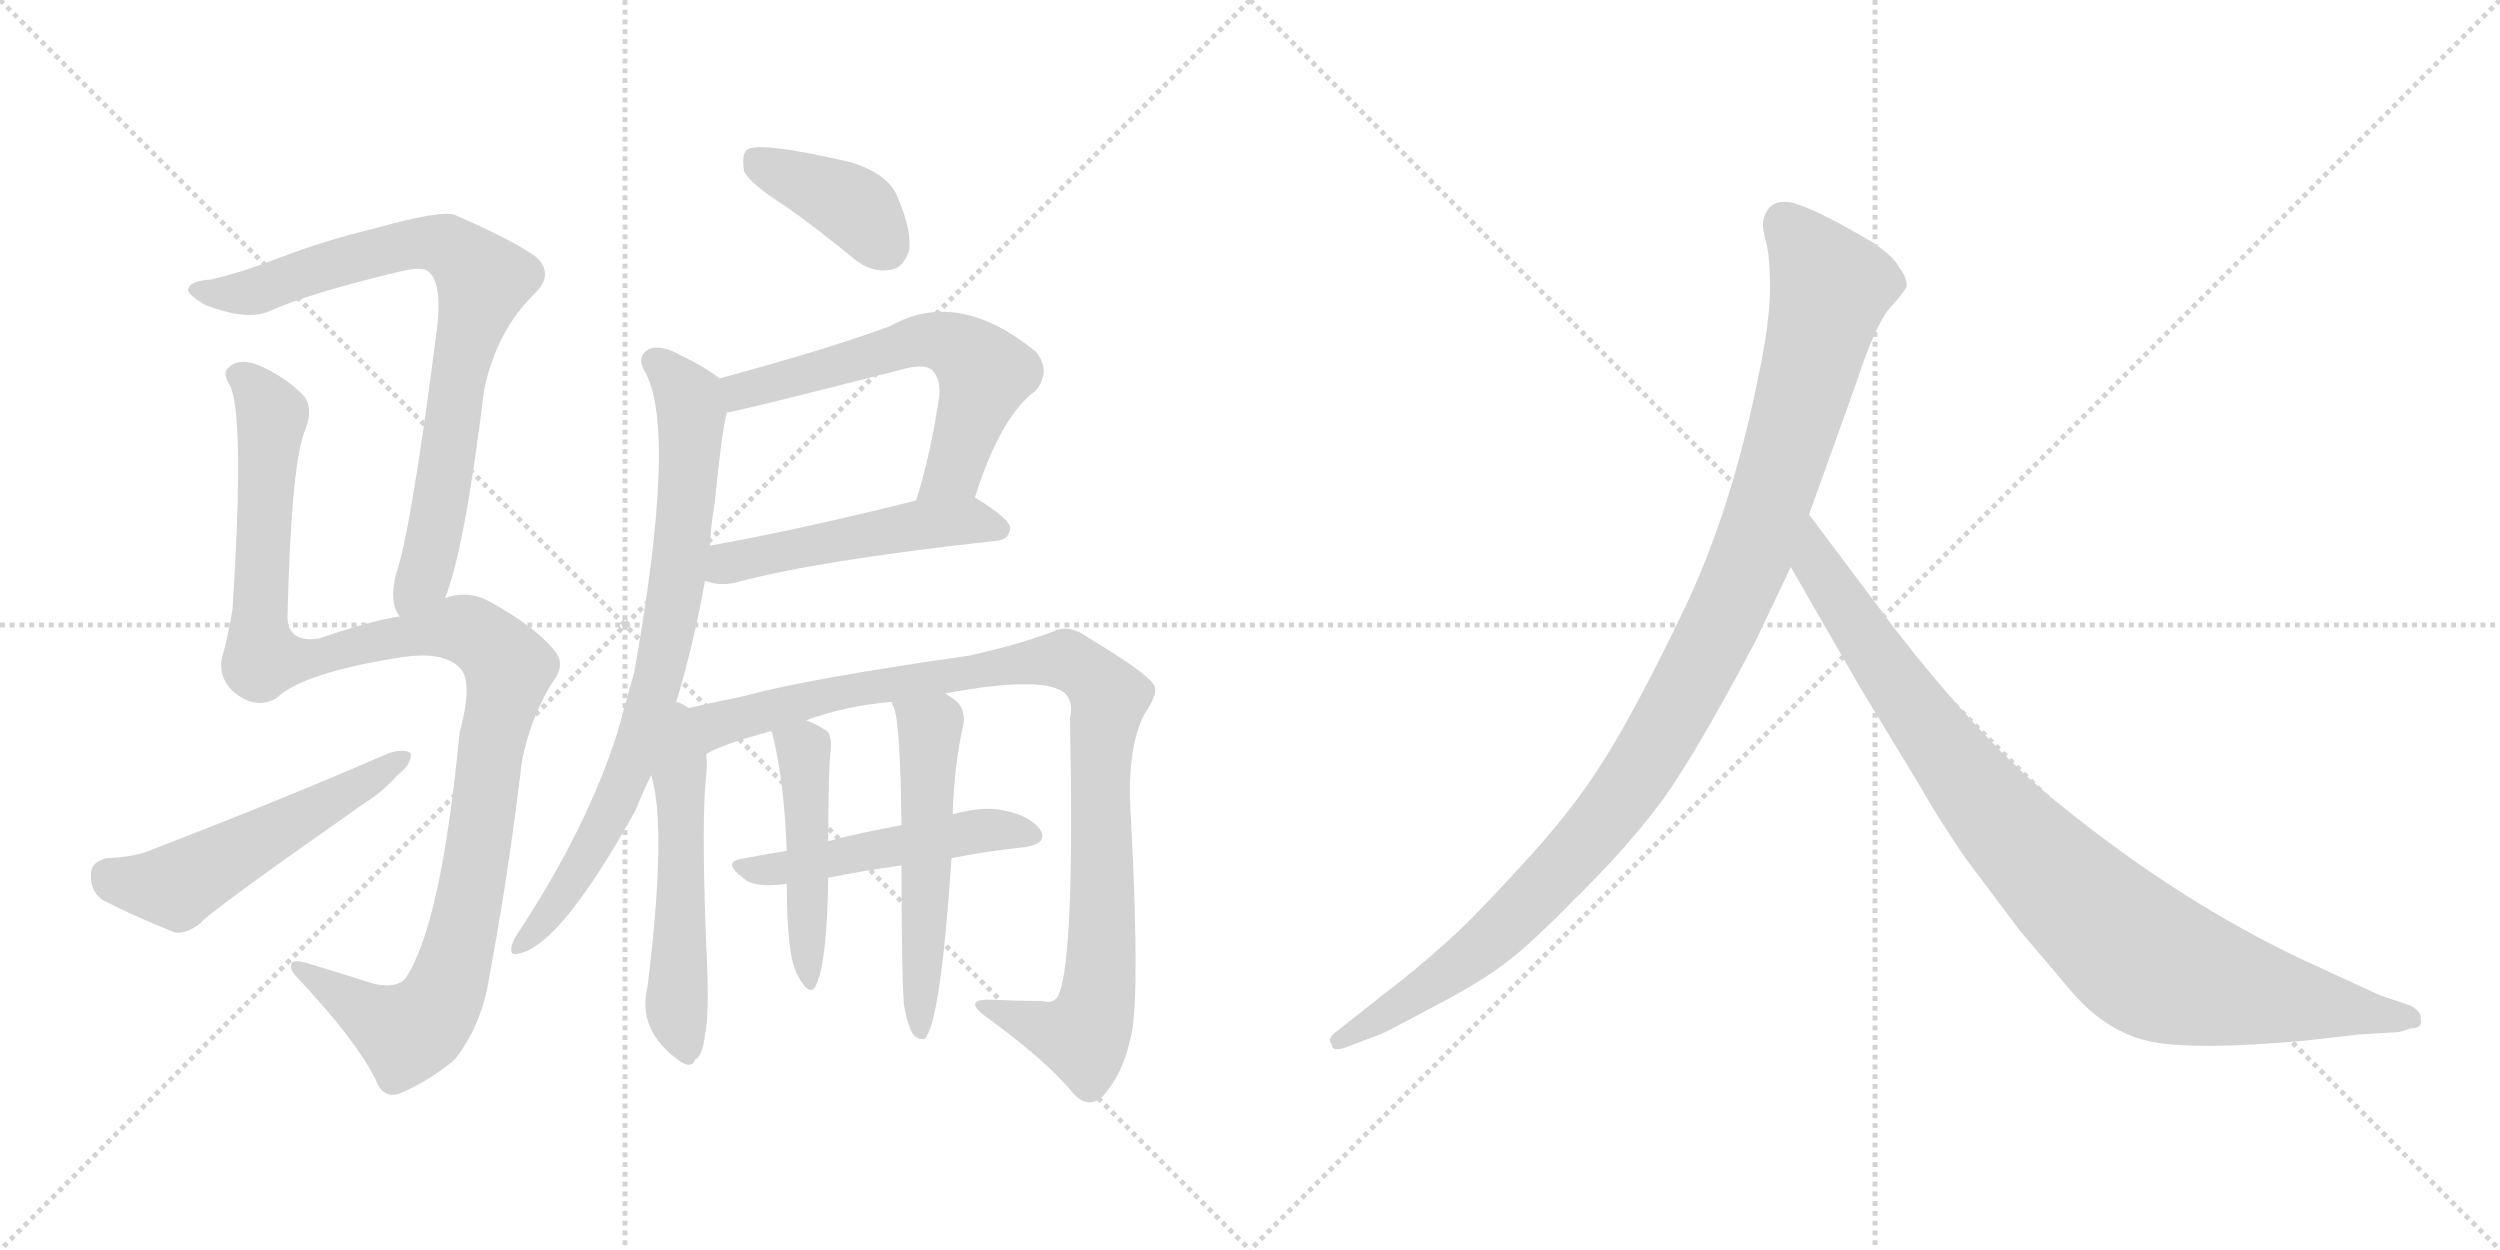 <svg version="1.1" viewBox="0 0 2048 1024" xmlns="http://www.w3.org/2000/svg">
  <g stroke="lightgray" stroke-dasharray="1,1" stroke-width="1" transform="scale(4, 4)">
    <line x1="0" y1="0" x2="256" y2="256"></line>
    <line x1="256" y1="0" x2="0" y2="256"></line>
    <line x1="128" y1="0" x2="128" y2="256"></line>
    <line x1="0" y1="128" x2="256" y2="128"></line>
    <line x1="256" y1="0" x2="512" y2="256"></line>
    <line x1="512" y1="0" x2="256" y2="256"></line>
    <line x1="384" y1="0" x2="384" y2="256"></line>
    <line x1="256" y1="128" x2="512" y2="128"></line>
  </g>
<g transform="scale(1, -1) translate(0, -850)">
   <style type="text/css">
    @keyframes keyframes0 {
      from {
       stroke: black;
       stroke-dashoffset: 787;
       stroke-width: 128;
       }
       72% {
       animation-timing-function: step-end;
       stroke: black;
       stroke-dashoffset: 0;
       stroke-width: 128;
       }
       to {
       stroke: black;
       stroke-width: 1024;
       }
       }
       #make-me-a-hanzi-animation-0 {
         animation: keyframes0 0.89s both;
         animation-delay: 0s;
         animation-timing-function: linear;
       }
    @keyframes keyframes1 {
      from {
       stroke: black;
       stroke-dashoffset: 1133;
       stroke-width: 128;
       }
       79% {
       animation-timing-function: step-end;
       stroke: black;
       stroke-dashoffset: 0;
       stroke-width: 128;
       }
       to {
       stroke: black;
       stroke-width: 1024;
       }
       }
       #make-me-a-hanzi-animation-1 {
         animation: keyframes1 1.172s both;
         animation-delay: 0.89s;
         animation-timing-function: linear;
       }
    @keyframes keyframes2 {
      from {
       stroke: black;
       stroke-dashoffset: 527;
       stroke-width: 128;
       }
       63% {
       animation-timing-function: step-end;
       stroke: black;
       stroke-dashoffset: 0;
       stroke-width: 128;
       }
       to {
       stroke: black;
       stroke-width: 1024;
       }
       }
       #make-me-a-hanzi-animation-2 {
         animation: keyframes2 0.679s both;
         animation-delay: 2.062s;
         animation-timing-function: linear;
       }
    @keyframes keyframes3 {
      from {
       stroke: black;
       stroke-dashoffset: 390;
       stroke-width: 128;
       }
       56% {
       animation-timing-function: step-end;
       stroke: black;
       stroke-dashoffset: 0;
       stroke-width: 128;
       }
       to {
       stroke: black;
       stroke-width: 1024;
       }
       }
       #make-me-a-hanzi-animation-3 {
         animation: keyframes3 0.567s both;
         animation-delay: 2.741s;
         animation-timing-function: linear;
       }
    @keyframes keyframes4 {
      from {
       stroke: black;
       stroke-dashoffset: 602;
       stroke-width: 128;
       }
       66% {
       animation-timing-function: step-end;
       stroke: black;
       stroke-dashoffset: 0;
       stroke-width: 128;
       }
       to {
       stroke: black;
       stroke-width: 1024;
       }
       }
       #make-me-a-hanzi-animation-4 {
         animation: keyframes4 0.74s both;
         animation-delay: 3.309s;
         animation-timing-function: linear;
       }
    @keyframes keyframes5 {
      from {
       stroke: black;
       stroke-dashoffset: 499;
       stroke-width: 128;
       }
       62% {
       animation-timing-function: step-end;
       stroke: black;
       stroke-dashoffset: 0;
       stroke-width: 128;
       }
       to {
       stroke: black;
       stroke-width: 1024;
       }
       }
       #make-me-a-hanzi-animation-5 {
         animation: keyframes5 0.656s both;
         animation-delay: 4.049s;
         animation-timing-function: linear;
       }
    @keyframes keyframes6 {
      from {
       stroke: black;
       stroke-dashoffset: 777;
       stroke-width: 128;
       }
       72% {
       animation-timing-function: step-end;
       stroke: black;
       stroke-dashoffset: 0;
       stroke-width: 128;
       }
       to {
       stroke: black;
       stroke-width: 1024;
       }
       }
       #make-me-a-hanzi-animation-6 {
         animation: keyframes6 0.882s both;
         animation-delay: 4.705s;
         animation-timing-function: linear;
       }
    @keyframes keyframes7 {
      from {
       stroke: black;
       stroke-dashoffset: 523;
       stroke-width: 128;
       }
       63% {
       animation-timing-function: step-end;
       stroke: black;
       stroke-dashoffset: 0;
       stroke-width: 128;
       }
       to {
       stroke: black;
       stroke-width: 1024;
       }
       }
       #make-me-a-hanzi-animation-7 {
         animation: keyframes7 0.676s both;
         animation-delay: 5.587s;
         animation-timing-function: linear;
       }
    @keyframes keyframes8 {
      from {
       stroke: black;
       stroke-dashoffset: 975;
       stroke-width: 128;
       }
       76% {
       animation-timing-function: step-end;
       stroke: black;
       stroke-dashoffset: 0;
       stroke-width: 128;
       }
       to {
       stroke: black;
       stroke-width: 1024;
       }
       }
       #make-me-a-hanzi-animation-8 {
         animation: keyframes8 1.043s both;
         animation-delay: 6.263s;
         animation-timing-function: linear;
       }
    @keyframes keyframes9 {
      from {
       stroke: black;
       stroke-dashoffset: 490;
       stroke-width: 128;
       }
       61% {
       animation-timing-function: step-end;
       stroke: black;
       stroke-dashoffset: 0;
       stroke-width: 128;
       }
       to {
       stroke: black;
       stroke-width: 1024;
       }
       }
       #make-me-a-hanzi-animation-9 {
         animation: keyframes9 0.649s both;
         animation-delay: 7.306s;
         animation-timing-function: linear;
       }
    @keyframes keyframes10 {
      from {
       stroke: black;
       stroke-dashoffset: 462;
       stroke-width: 128;
       }
       60% {
       animation-timing-function: step-end;
       stroke: black;
       stroke-dashoffset: 0;
       stroke-width: 128;
       }
       to {
       stroke: black;
       stroke-width: 1024;
       }
       }
       #make-me-a-hanzi-animation-10 {
         animation: keyframes10 0.626s both;
         animation-delay: 7.955s;
         animation-timing-function: linear;
       }
    @keyframes keyframes11 {
      from {
       stroke: black;
       stroke-dashoffset: 538;
       stroke-width: 128;
       }
       64% {
       animation-timing-function: step-end;
       stroke: black;
       stroke-dashoffset: 0;
       stroke-width: 128;
       }
       to {
       stroke: black;
       stroke-width: 1024;
       }
       }
       #make-me-a-hanzi-animation-11 {
         animation: keyframes11 0.688s both;
         animation-delay: 8.581s;
         animation-timing-function: linear;
       }
    @keyframes keyframes12 {
      from {
       stroke: black;
       stroke-dashoffset: 1082;
       stroke-width: 128;
       }
       78% {
       animation-timing-function: step-end;
       stroke: black;
       stroke-dashoffset: 0;
       stroke-width: 128;
       }
       to {
       stroke: black;
       stroke-width: 1024;
       }
       }
       #make-me-a-hanzi-animation-12 {
         animation: keyframes12 1.131s both;
         animation-delay: 9.269s;
         animation-timing-function: linear;
       }
    @keyframes keyframes13 {
      from {
       stroke: black;
       stroke-dashoffset: 935;
       stroke-width: 128;
       }
       75% {
       animation-timing-function: step-end;
       stroke: black;
       stroke-dashoffset: 0;
       stroke-width: 128;
       }
       to {
       stroke: black;
       stroke-width: 1024;
       }
       }
       #make-me-a-hanzi-animation-13 {
         animation: keyframes13 1.011s both;
         animation-delay: 10.399s;
         animation-timing-function: linear;
       }
</style>
<path d="M 364.5 360.0 Q 380.5 399.0 396.5 530.0 Q 406.5 579.0 438.5 610.0 Q 454.5 626.0 438.5 640.0 Q 420.5 653.0 372.5 674.0 Q 360.5 678.0 307.5 663.0 Q 265.5 653.0 229.5 639.0 Q 195.5 626.0 172.5 621.0 Q 156.5 620.0 154.5 614.0 Q 151.5 610.0 168.5 600.0 Q 202.5 587.0 220.5 595.0 Q 253.5 610.0 329.5 628.0 Q 342.5 631.0 348.5 629.0 Q 363.5 622.0 357.5 577.0 Q 336.5 414.0 324.5 380.0 Q 318.5 356.0 327.5 345.0 C 337.5 317.0 354.5 332.0 364.5 360.0 Z" fill="lightgray"></path> 
<path d="M 327.5 345.0 Q 305.5 342.0 261.5 327.0 Q 236.5 323.0 235.5 344.0 Q 238.5 473.0 250.5 499.0 Q 256.5 515.0 249.5 525.0 Q 234.5 541.0 211.5 551.0 Q 195.5 557.0 187.5 549.0 Q 181.5 545.0 188.5 534.0 Q 200.5 509.0 190.5 351.0 Q 187.5 333.0 183.5 317.0 Q 176.5 298.0 190.5 284.0 Q 208.5 268.0 226.5 278.0 Q 247.5 299.0 331.5 312.0 Q 362.5 316.0 375.5 304.0 Q 388.5 294.0 376.5 250.0 Q 361.5 93.0 332.5 49.0 Q 325.5 40.0 306.5 44.0 Q 278.5 53.0 251.5 61.0 Q 238.5 65.0 238.5 59.0 Q 237.5 55.0 245.5 47.0 Q 291.5 -2.0 307.5 -34.0 Q 314.5 -53.0 331.5 -44.0 Q 353.5 -34.0 372.5 -18.0 Q 394.5 10.0 400.5 48.0 Q 416.5 133.0 427.5 226.0 Q 434.5 262.0 452.5 291.0 Q 464.5 306.0 453.5 318.0 Q 437.5 337.0 401.5 357.0 Q 383.5 367.0 364.5 360.0 L 327.5 345.0 Z" fill="lightgray"></path> 
<path d="M 87.5 147.0 Q 74.5 144.0 74.5 134.0 Q 73.5 121.0 83.5 113.0 Q 108.5 100.0 143.5 86.0 Q 153.5 85.0 164.5 94.0 Q 171.5 103.0 298.5 192.0 Q 314.5 202.0 325.5 215.0 Q 337.5 224.0 336.5 233.0 Q 330.5 237.0 318.5 233.0 Q 233.5 196.0 124.5 154.0 Q 111.5 148.0 87.5 147.0 Z" fill="lightgray"></path> 
<path d="M 643.5 681.0 Q 670.5 662.0 699.5 638.0 Q 714.5 626.0 729.5 629.0 Q 739.5 630.0 744.5 644.0 Q 747.5 660.0 735.5 688.0 Q 728.5 707.0 697.5 717.0 Q 619.5 735.0 611.5 727.0 Q 607.5 723.0 609.5 710.0 Q 613.5 700.0 643.5 681.0 Z" fill="lightgray"></path> 
<path d="M 798.5 442.0 Q 819.5 509.0 848.5 530.0 Q 861.5 546.0 848.5 562.0 Q 784.5 614.0 729.5 583.0 Q 681.5 565.0 589.5 540.0 C 560.5 532.0 566.5 506.0 595.5 512.0 Q 604.5 513.0 741.5 548.0 Q 757.5 552.0 763.5 547.0 Q 770.5 540.0 769.5 526.0 Q 762.5 478.0 750.5 440.0 C 741.5 411.0 789.5 413.0 798.5 442.0 Z" fill="lightgray"></path> 
<path d="M 577.5 374.0 Q 578.5 374.0 581.5 373.0 Q 591.5 370.0 603.5 373.0 Q 670.5 391.0 816.5 407.0 Q 826.5 408.0 827.5 417.0 Q 828.5 424.0 799.5 442.0 L 798.5 442.0 L 750.5 440.0 Q 654.5 416.0 581.5 403.0 C 551.5 398.0 548.5 381.0 577.5 374.0 Z" fill="lightgray"></path> 
<path d="M 551.5 267.0 Q 567.5 318.0 577.5 374.0 L 581.5 403.0 Q 582.5 421.0 585.5 438.0 Q 591.5 499.0 595.5 512.0 C 599.5 533.0 599.5 533.0 589.5 540.0 Q 576.5 550.0 557.5 559.0 Q 541.5 568.0 531.5 564.0 Q 521.5 558.0 527.5 547.0 Q 555.5 501.0 519.5 299.0 Q 512.5 274.0 505.5 249.0 Q 480.5 171.0 424.5 86.0 Q 420.5 80.0 419.5 76.0 Q 416.5 66.0 425.5 69.0 Q 459.5 76.0 520.5 186.0 Q 526.5 201.0 533.5 215.0 L 551.5 267.0 Z" fill="lightgray"></path> 
<path d="M 533.5 215.0 Q 546.5 172.0 530.5 42.0 Q 521.5 6.0 556.5 -19.0 Q 566.5 -26.0 569.5 -18.0 Q 575.5 -15.0 577.5 2.0 Q 581.5 18.0 578.5 77.0 Q 574.5 179.0 578.5 215.0 Q 579.5 224.0 578.5 232.0 C 575.5 294.0 515.5 290.0 533.5 215.0 Z" fill="lightgray"></path> 
<path d="M 578.5 232.0 Q 587.5 239.0 631.5 251.0 L 660.5 260.0 Q 693.5 272.0 730.5 275.0 L 774.5 282.0 Q 855.5 297.0 872.5 282.0 Q 879.5 275.0 876.5 262.0 Q 880.5 66.0 867.5 36.0 Q 864.5 27.0 853.5 30.0 Q 834.5 30.0 812.5 31.0 Q 788.5 32.0 806.5 18.0 Q 857.5 -19.0 879.5 -46.0 Q 891.5 -59.0 903.5 -48.0 Q 919.5 -30.0 925.5 -3.0 Q 934.5 25.0 926.5 179.0 Q 922.5 236.0 937.5 265.0 Q 950.5 284.0 944.5 290.0 Q 937.5 300.0 892.5 327.0 Q 876.5 339.0 863.5 333.0 Q 838.5 323.0 794.5 313.0 Q 661.5 294.0 610.5 280.0 Q 576.5 273.0 551.5 267.0 C 522.5 260.0 551.5 220.0 578.5 232.0 Z" fill="lightgray"></path> 
<path d="M 779.5 147.0 Q 809.5 153.0 839.5 156.0 Q 858.5 159.0 852.5 170.0 Q 843.5 182.0 822.5 186.0 Q 806.5 190.0 780.5 183.0 L 738.5 174.0 Q 705.5 168.0 678.5 161.0 L 644.5 153.0 Q 625.5 150.0 605.5 146.0 Q 592.5 143.0 608.5 131.0 Q 617.5 122.0 644.5 126.0 L 678.5 131.0 Q 708.5 137.0 738.5 141.0 L 779.5 147.0 Z" fill="lightgray"></path> 
<path d="M 631.5 251.0 L 632.5 250.0 Q 642.5 210.0 644.5 153.0 L 644.5 126.0 Q 644.5 66.0 653.5 51.0 Q 663.5 32.0 668.5 43.0 Q 677.5 61.0 678.5 131.0 L 678.5 161.0 Q 678.5 221.0 680.5 235.0 Q 681.5 245.0 678.5 250.0 Q 674.5 254.0 660.5 260.0 C 633.5 272.0 622.5 277.0 631.5 251.0 Z" fill="lightgray"></path> 
<path d="M 740.5 27.0 Q 743.5 9.0 748.5 2.0 Q 752.5 -2.0 757.5 -1.0 Q 770.5 12.0 779.5 147.0 L 780.5 183.0 Q 781.5 223.0 789.5 258.0 Q 790.5 271.0 781.5 277.0 Q 777.5 280.0 774.5 282.0 C 750.5 299.0 720.5 303.0 730.5 275.0 Q 730.5 274.0 731.5 272.0 Q 737.5 263.0 738.5 174.0 L 738.5 141.0 Q 738.5 54.0 740.5 27.0 Z" fill="lightgray"></path> 
<path d="M 1438.0 324.5 L 1467.0 385.5 L 1482.0 428.5 L 1520.0 534.5 Q 1536.0 583.5 1548.0 597.5 Q 1560.0 610.5 1562.0 615.5 Q 1562.0 623.5 1556.0 630.5 Q 1552.0 639.5 1534.0 651.5 Q 1490.0 677.5 1470.0 683.5 Q 1450.0 688.5 1445.0 671.5 Q 1443.0 666.5 1446.0 654.5 Q 1450.0 642.5 1450.0 614.5 Q 1450.0 585.5 1440.0 539.5 Q 1418.0 430.5 1379.0 349.5 Q 1340.0 268.5 1314.0 227.5 Q 1288.0 185.5 1245.0 139.5 Q 1204.0 94.5 1183.0 76.5 Q 1161.0 56.5 1136.0 37.5 L 1093.0 3.5 Q 1087.0 -1.5 1091.0 -5.5 Q 1091.0 -12.5 1104.0 -7.5 L 1130.0 2.5 Q 1132.0 2.5 1169.0 22.5 Q 1206.0 41.5 1227.0 56.5 Q 1249.0 71.5 1288.0 111.5 Q 1328.0 150.5 1355.0 185.5 Q 1383.0 220.5 1438.0 324.5 Z" fill="lightgray"></path> 
<path d="M 1467.0 385.5 L 1524.0 286.5 L 1572.0 207.5 Q 1586.0 182.5 1609.0 148.5 L 1654.0 88.5 L 1698.0 36.5 Q 1727.0 3.5 1763.0 -3.5 Q 1800.0 -10.5 1888.0 -2.5 L 1932.0 2.5 L 1965.0 4.5 L 1975.0 7.5 Q 1985.0 7.5 1983.0 15.5 Q 1984.0 21.5 1974.0 26.5 L 1950.0 34.5 L 1887.0 63.5 Q 1787.0 110.5 1688.0 190.5 Q 1626.0 239.5 1551.0 336.5 L 1482.0 428.5 C 1464.0 452.5 1452.0 411.5 1467.0 385.5 Z" fill="lightgray"></path> 
      <clipPath id="make-me-a-hanzi-clip-0">
      <path d="M 364.5 360.0 Q 380.5 399.0 396.5 530.0 Q 406.5 579.0 438.5 610.0 Q 454.5 626.0 438.5 640.0 Q 420.5 653.0 372.5 674.0 Q 360.5 678.0 307.5 663.0 Q 265.5 653.0 229.5 639.0 Q 195.5 626.0 172.5 621.0 Q 156.5 620.0 154.5 614.0 Q 151.5 610.0 168.5 600.0 Q 202.5 587.0 220.5 595.0 Q 253.5 610.0 329.5 628.0 Q 342.5 631.0 348.5 629.0 Q 363.5 622.0 357.5 577.0 Q 336.5 414.0 324.5 380.0 Q 318.5 356.0 327.5 345.0 C 337.5 317.0 354.5 332.0 364.5 360.0 Z" fill="lightgray"></path>
      </clipPath>
      <path clip-path="url(#make-me-a-hanzi-clip-0)" d="M 160.5 613.0 L 204.5 610.0 L 339.5 651.0 L 365.5 649.0 L 396.5 621.0 L 373.5 538.0 L 353.5 399.0 L 331.5 353.0 " fill="none" id="make-me-a-hanzi-animation-0" stroke-dasharray="659 1318" stroke-linecap="round"></path>

      <clipPath id="make-me-a-hanzi-clip-1">
      <path d="M 327.5 345.0 Q 305.5 342.0 261.5 327.0 Q 236.5 323.0 235.5 344.0 Q 238.5 473.0 250.5 499.0 Q 256.5 515.0 249.5 525.0 Q 234.5 541.0 211.5 551.0 Q 195.5 557.0 187.5 549.0 Q 181.5 545.0 188.5 534.0 Q 200.5 509.0 190.5 351.0 Q 187.5 333.0 183.5 317.0 Q 176.5 298.0 190.5 284.0 Q 208.5 268.0 226.5 278.0 Q 247.5 299.0 331.5 312.0 Q 362.5 316.0 375.5 304.0 Q 388.5 294.0 376.5 250.0 Q 361.5 93.0 332.5 49.0 Q 325.5 40.0 306.5 44.0 Q 278.5 53.0 251.5 61.0 Q 238.5 65.0 238.5 59.0 Q 237.5 55.0 245.5 47.0 Q 291.5 -2.0 307.5 -34.0 Q 314.5 -53.0 331.5 -44.0 Q 353.5 -34.0 372.5 -18.0 Q 394.5 10.0 400.5 48.0 Q 416.5 133.0 427.5 226.0 Q 434.5 262.0 452.5 291.0 Q 464.5 306.0 453.5 318.0 Q 437.5 337.0 401.5 357.0 Q 383.5 367.0 364.5 360.0 L 327.5 345.0 Z" fill="lightgray"></path>
      </clipPath>
      <path clip-path="url(#make-me-a-hanzi-clip-1)" d="M 196.5 542.0 L 218.5 519.0 L 222.5 506.0 L 211.5 341.0 L 215.5 311.0 L 259.5 311.0 L 376.5 335.0 L 393.5 328.0 L 417.5 303.0 L 400.5 236.0 L 379.5 89.0 L 352.5 17.0 L 332.5 4.0 L 245.5 55.0 " fill="none" id="make-me-a-hanzi-animation-1" stroke-dasharray="1005 2010" stroke-linecap="round"></path>

      <clipPath id="make-me-a-hanzi-clip-2">
      <path d="M 87.5 147.0 Q 74.5 144.0 74.5 134.0 Q 73.5 121.0 83.5 113.0 Q 108.5 100.0 143.5 86.0 Q 153.5 85.0 164.5 94.0 Q 171.5 103.0 298.5 192.0 Q 314.5 202.0 325.5 215.0 Q 337.5 224.0 336.5 233.0 Q 330.5 237.0 318.5 233.0 Q 233.5 196.0 124.5 154.0 Q 111.5 148.0 87.5 147.0 Z" fill="lightgray"></path>
      </clipPath>
      <path clip-path="url(#make-me-a-hanzi-clip-2)" d="M 88.5 133.0 L 144.5 124.0 L 331.5 229.0 " fill="none" id="make-me-a-hanzi-animation-2" stroke-dasharray="399 798" stroke-linecap="round"></path>

      <clipPath id="make-me-a-hanzi-clip-3">
      <path d="M 643.5 681.0 Q 670.5 662.0 699.5 638.0 Q 714.5 626.0 729.5 629.0 Q 739.5 630.0 744.5 644.0 Q 747.5 660.0 735.5 688.0 Q 728.5 707.0 697.5 717.0 Q 619.5 735.0 611.5 727.0 Q 607.5 723.0 609.5 710.0 Q 613.5 700.0 643.5 681.0 Z" fill="lightgray"></path>
      </clipPath>
      <path clip-path="url(#make-me-a-hanzi-clip-3)" d="M 616.5 721.0 L 694.5 684.0 L 725.5 648.0 " fill="none" id="make-me-a-hanzi-animation-3" stroke-dasharray="262 524" stroke-linecap="round"></path>

      <clipPath id="make-me-a-hanzi-clip-4">
      <path d="M 798.5 442.0 Q 819.5 509.0 848.5 530.0 Q 861.5 546.0 848.5 562.0 Q 784.5 614.0 729.5 583.0 Q 681.5 565.0 589.5 540.0 C 560.5 532.0 566.5 506.0 595.5 512.0 Q 604.5 513.0 741.5 548.0 Q 757.5 552.0 763.5 547.0 Q 770.5 540.0 769.5 526.0 Q 762.5 478.0 750.5 440.0 C 741.5 411.0 789.5 413.0 798.5 442.0 Z" fill="lightgray"></path>
      </clipPath>
      <path clip-path="url(#make-me-a-hanzi-clip-4)" d="M 595.5 519.0 L 619.5 534.0 L 755.5 572.0 L 777.5 569.0 L 807.5 544.0 L 779.5 462.0 L 756.5 445.0 " fill="none" id="make-me-a-hanzi-animation-4" stroke-dasharray="474 948" stroke-linecap="round"></path>

      <clipPath id="make-me-a-hanzi-clip-5">
      <path d="M 577.5 374.0 Q 578.5 374.0 581.5 373.0 Q 591.5 370.0 603.5 373.0 Q 670.5 391.0 816.5 407.0 Q 826.5 408.0 827.5 417.0 Q 828.5 424.0 799.5 442.0 L 798.5 442.0 L 750.5 440.0 Q 654.5 416.0 581.5 403.0 C 551.5 398.0 548.5 381.0 577.5 374.0 Z" fill="lightgray"></path>
      </clipPath>
      <path clip-path="url(#make-me-a-hanzi-clip-5)" d="M 581.5 381.0 L 604.5 391.0 L 757.5 421.0 L 793.5 424.0 L 818.5 416.0 " fill="none" id="make-me-a-hanzi-animation-5" stroke-dasharray="371 742" stroke-linecap="round"></path>

      <clipPath id="make-me-a-hanzi-clip-6">
      <path d="M 551.5 267.0 Q 567.5 318.0 577.5 374.0 L 581.5 403.0 Q 582.5 421.0 585.5 438.0 Q 591.5 499.0 595.5 512.0 C 599.5 533.0 599.5 533.0 589.5 540.0 Q 576.5 550.0 557.5 559.0 Q 541.5 568.0 531.5 564.0 Q 521.5 558.0 527.5 547.0 Q 555.5 501.0 519.5 299.0 Q 512.5 274.0 505.5 249.0 Q 480.5 171.0 424.5 86.0 Q 420.5 80.0 419.5 76.0 Q 416.5 66.0 425.5 69.0 Q 459.5 76.0 520.5 186.0 Q 526.5 201.0 533.5 215.0 L 551.5 267.0 Z" fill="lightgray"></path>
      </clipPath>
      <path clip-path="url(#make-me-a-hanzi-clip-6)" d="M 536.5 554.0 L 554.5 538.0 L 566.5 512.0 L 556.5 384.0 L 539.5 294.0 L 514.5 215.0 L 490.5 163.0 L 452.5 104.0 L 426.5 76.0 " fill="none" id="make-me-a-hanzi-animation-6" stroke-dasharray="649 1298" stroke-linecap="round"></path>

      <clipPath id="make-me-a-hanzi-clip-7">
      <path d="M 533.5 215.0 Q 546.5 172.0 530.5 42.0 Q 521.5 6.0 556.5 -19.0 Q 566.5 -26.0 569.5 -18.0 Q 575.5 -15.0 577.5 2.0 Q 581.5 18.0 578.5 77.0 Q 574.5 179.0 578.5 215.0 Q 579.5 224.0 578.5 232.0 C 575.5 294.0 515.5 290.0 533.5 215.0 Z" fill="lightgray"></path>
      </clipPath>
      <path clip-path="url(#make-me-a-hanzi-clip-7)" d="M 553.5 259.0 L 558.5 226.0 L 554.5 25.0 L 562.5 -7.0 " fill="none" id="make-me-a-hanzi-animation-7" stroke-dasharray="395 790" stroke-linecap="round"></path>

      <clipPath id="make-me-a-hanzi-clip-8">
      <path d="M 578.5 232.0 Q 587.5 239.0 631.5 251.0 L 660.5 260.0 Q 693.5 272.0 730.5 275.0 L 774.5 282.0 Q 855.5 297.0 872.5 282.0 Q 879.5 275.0 876.5 262.0 Q 880.5 66.0 867.5 36.0 Q 864.5 27.0 853.5 30.0 Q 834.5 30.0 812.5 31.0 Q 788.5 32.0 806.5 18.0 Q 857.5 -19.0 879.5 -46.0 Q 891.5 -59.0 903.5 -48.0 Q 919.5 -30.0 925.5 -3.0 Q 934.5 25.0 926.5 179.0 Q 922.5 236.0 937.5 265.0 Q 950.5 284.0 944.5 290.0 Q 937.5 300.0 892.5 327.0 Q 876.5 339.0 863.5 333.0 Q 838.5 323.0 794.5 313.0 Q 661.5 294.0 610.5 280.0 Q 576.5 273.0 551.5 267.0 C 522.5 260.0 551.5 220.0 578.5 232.0 Z" fill="lightgray"></path>
      </clipPath>
      <path clip-path="url(#make-me-a-hanzi-clip-8)" d="M 559.5 264.0 L 584.5 255.0 L 744.5 293.0 L 868.5 310.0 L 890.5 301.0 L 908.5 279.0 L 900.5 202.0 L 902.5 64.0 L 895.5 18.0 L 886.5 2.0 L 818.5 20.0 " fill="none" id="make-me-a-hanzi-animation-8" stroke-dasharray="847 1694" stroke-linecap="round"></path>

      <clipPath id="make-me-a-hanzi-clip-9">
      <path d="M 779.5 147.0 Q 809.5 153.0 839.5 156.0 Q 858.5 159.0 852.5 170.0 Q 843.5 182.0 822.5 186.0 Q 806.5 190.0 780.5 183.0 L 738.5 174.0 Q 705.5 168.0 678.5 161.0 L 644.5 153.0 Q 625.5 150.0 605.5 146.0 Q 592.5 143.0 608.5 131.0 Q 617.5 122.0 644.5 126.0 L 678.5 131.0 Q 708.5 137.0 738.5 141.0 L 779.5 147.0 Z" fill="lightgray"></path>
      </clipPath>
      <path clip-path="url(#make-me-a-hanzi-clip-9)" d="M 613.5 140.0 L 635.5 137.0 L 804.5 170.0 L 843.5 166.0 " fill="none" id="make-me-a-hanzi-animation-9" stroke-dasharray="362 724" stroke-linecap="round"></path>

      <clipPath id="make-me-a-hanzi-clip-10">
      <path d="M 631.5 251.0 L 632.5 250.0 Q 642.5 210.0 644.5 153.0 L 644.5 126.0 Q 644.5 66.0 653.5 51.0 Q 663.5 32.0 668.5 43.0 Q 677.5 61.0 678.5 131.0 L 678.5 161.0 Q 678.5 221.0 680.5 235.0 Q 681.5 245.0 678.5 250.0 Q 674.5 254.0 660.5 260.0 C 633.5 272.0 622.5 277.0 631.5 251.0 Z" fill="lightgray"></path>
      </clipPath>
      <path clip-path="url(#make-me-a-hanzi-clip-10)" d="M 642.5 246.0 L 658.5 233.0 L 661.5 48.0 " fill="none" id="make-me-a-hanzi-animation-10" stroke-dasharray="334 668" stroke-linecap="round"></path>

      <clipPath id="make-me-a-hanzi-clip-11">
      <path d="M 740.5 27.0 Q 743.5 9.0 748.5 2.0 Q 752.5 -2.0 757.5 -1.0 Q 770.5 12.0 779.5 147.0 L 780.5 183.0 Q 781.5 223.0 789.5 258.0 Q 790.5 271.0 781.5 277.0 Q 777.5 280.0 774.5 282.0 C 750.5 299.0 720.5 303.0 730.5 275.0 Q 730.5 274.0 731.5 272.0 Q 737.5 263.0 738.5 174.0 L 738.5 141.0 Q 738.5 54.0 740.5 27.0 Z" fill="lightgray"></path>
      </clipPath>
      <path clip-path="url(#make-me-a-hanzi-clip-11)" d="M 737.5 276.0 L 761.5 253.0 L 754.5 4.0 " fill="none" id="make-me-a-hanzi-animation-11" stroke-dasharray="410 820" stroke-linecap="round"></path>

      <clipPath id="make-me-a-hanzi-clip-12">
      <path d="M 1438.0 324.5 L 1467.0 385.5 L 1482.0 428.5 L 1520.0 534.5 Q 1536.0 583.5 1548.0 597.5 Q 1560.0 610.5 1562.0 615.5 Q 1562.0 623.5 1556.0 630.5 Q 1552.0 639.5 1534.0 651.5 Q 1490.0 677.5 1470.0 683.5 Q 1450.0 688.5 1445.0 671.5 Q 1443.0 666.5 1446.0 654.5 Q 1450.0 642.5 1450.0 614.5 Q 1450.0 585.5 1440.0 539.5 Q 1418.0 430.5 1379.0 349.5 Q 1340.0 268.5 1314.0 227.5 Q 1288.0 185.5 1245.0 139.5 Q 1204.0 94.5 1183.0 76.5 Q 1161.0 56.5 1136.0 37.5 L 1093.0 3.5 Q 1087.0 -1.5 1091.0 -5.5 Q 1091.0 -12.5 1104.0 -7.5 L 1130.0 2.5 Q 1132.0 2.5 1169.0 22.5 Q 1206.0 41.5 1227.0 56.5 Q 1249.0 71.5 1288.0 111.5 Q 1328.0 150.5 1355.0 185.5 Q 1383.0 220.5 1438.0 324.5 Z" fill="lightgray"></path>
      </clipPath>
      <path clip-path="url(#make-me-a-hanzi-clip-12)" d="M 1462.0 667.5 L 1500.0 614.5 L 1438.0 403.5 L 1378.0 278.5 L 1322.0 187.5 L 1253.0 110.5 L 1169.0 40.5 L 1098.0 -2.5 " fill="none" id="make-me-a-hanzi-animation-12" stroke-dasharray="954 1908" stroke-linecap="round"></path>

      <clipPath id="make-me-a-hanzi-clip-13">
      <path d="M 1467.0 385.5 L 1524.0 286.5 L 1572.0 207.5 Q 1586.0 182.5 1609.0 148.5 L 1654.0 88.5 L 1698.0 36.5 Q 1727.0 3.5 1763.0 -3.5 Q 1800.0 -10.5 1888.0 -2.5 L 1932.0 2.5 L 1965.0 4.5 L 1975.0 7.5 Q 1985.0 7.5 1983.0 15.5 Q 1984.0 21.5 1974.0 26.5 L 1950.0 34.5 L 1887.0 63.5 Q 1787.0 110.5 1688.0 190.5 Q 1626.0 239.5 1551.0 336.5 L 1482.0 428.5 C 1464.0 452.5 1452.0 411.5 1467.0 385.5 Z" fill="lightgray"></path>
      </clipPath>
      <path clip-path="url(#make-me-a-hanzi-clip-13)" d="M 1483.0 420.5 L 1488.0 387.5 L 1605.0 219.5 L 1679.0 135.5 L 1747.0 72.5 L 1772.0 56.5 L 1806.0 45.5 L 1974.0 16.5 " fill="none" id="make-me-a-hanzi-animation-13" stroke-dasharray="807 1614" stroke-linecap="round"></path>

</g>
</svg>
